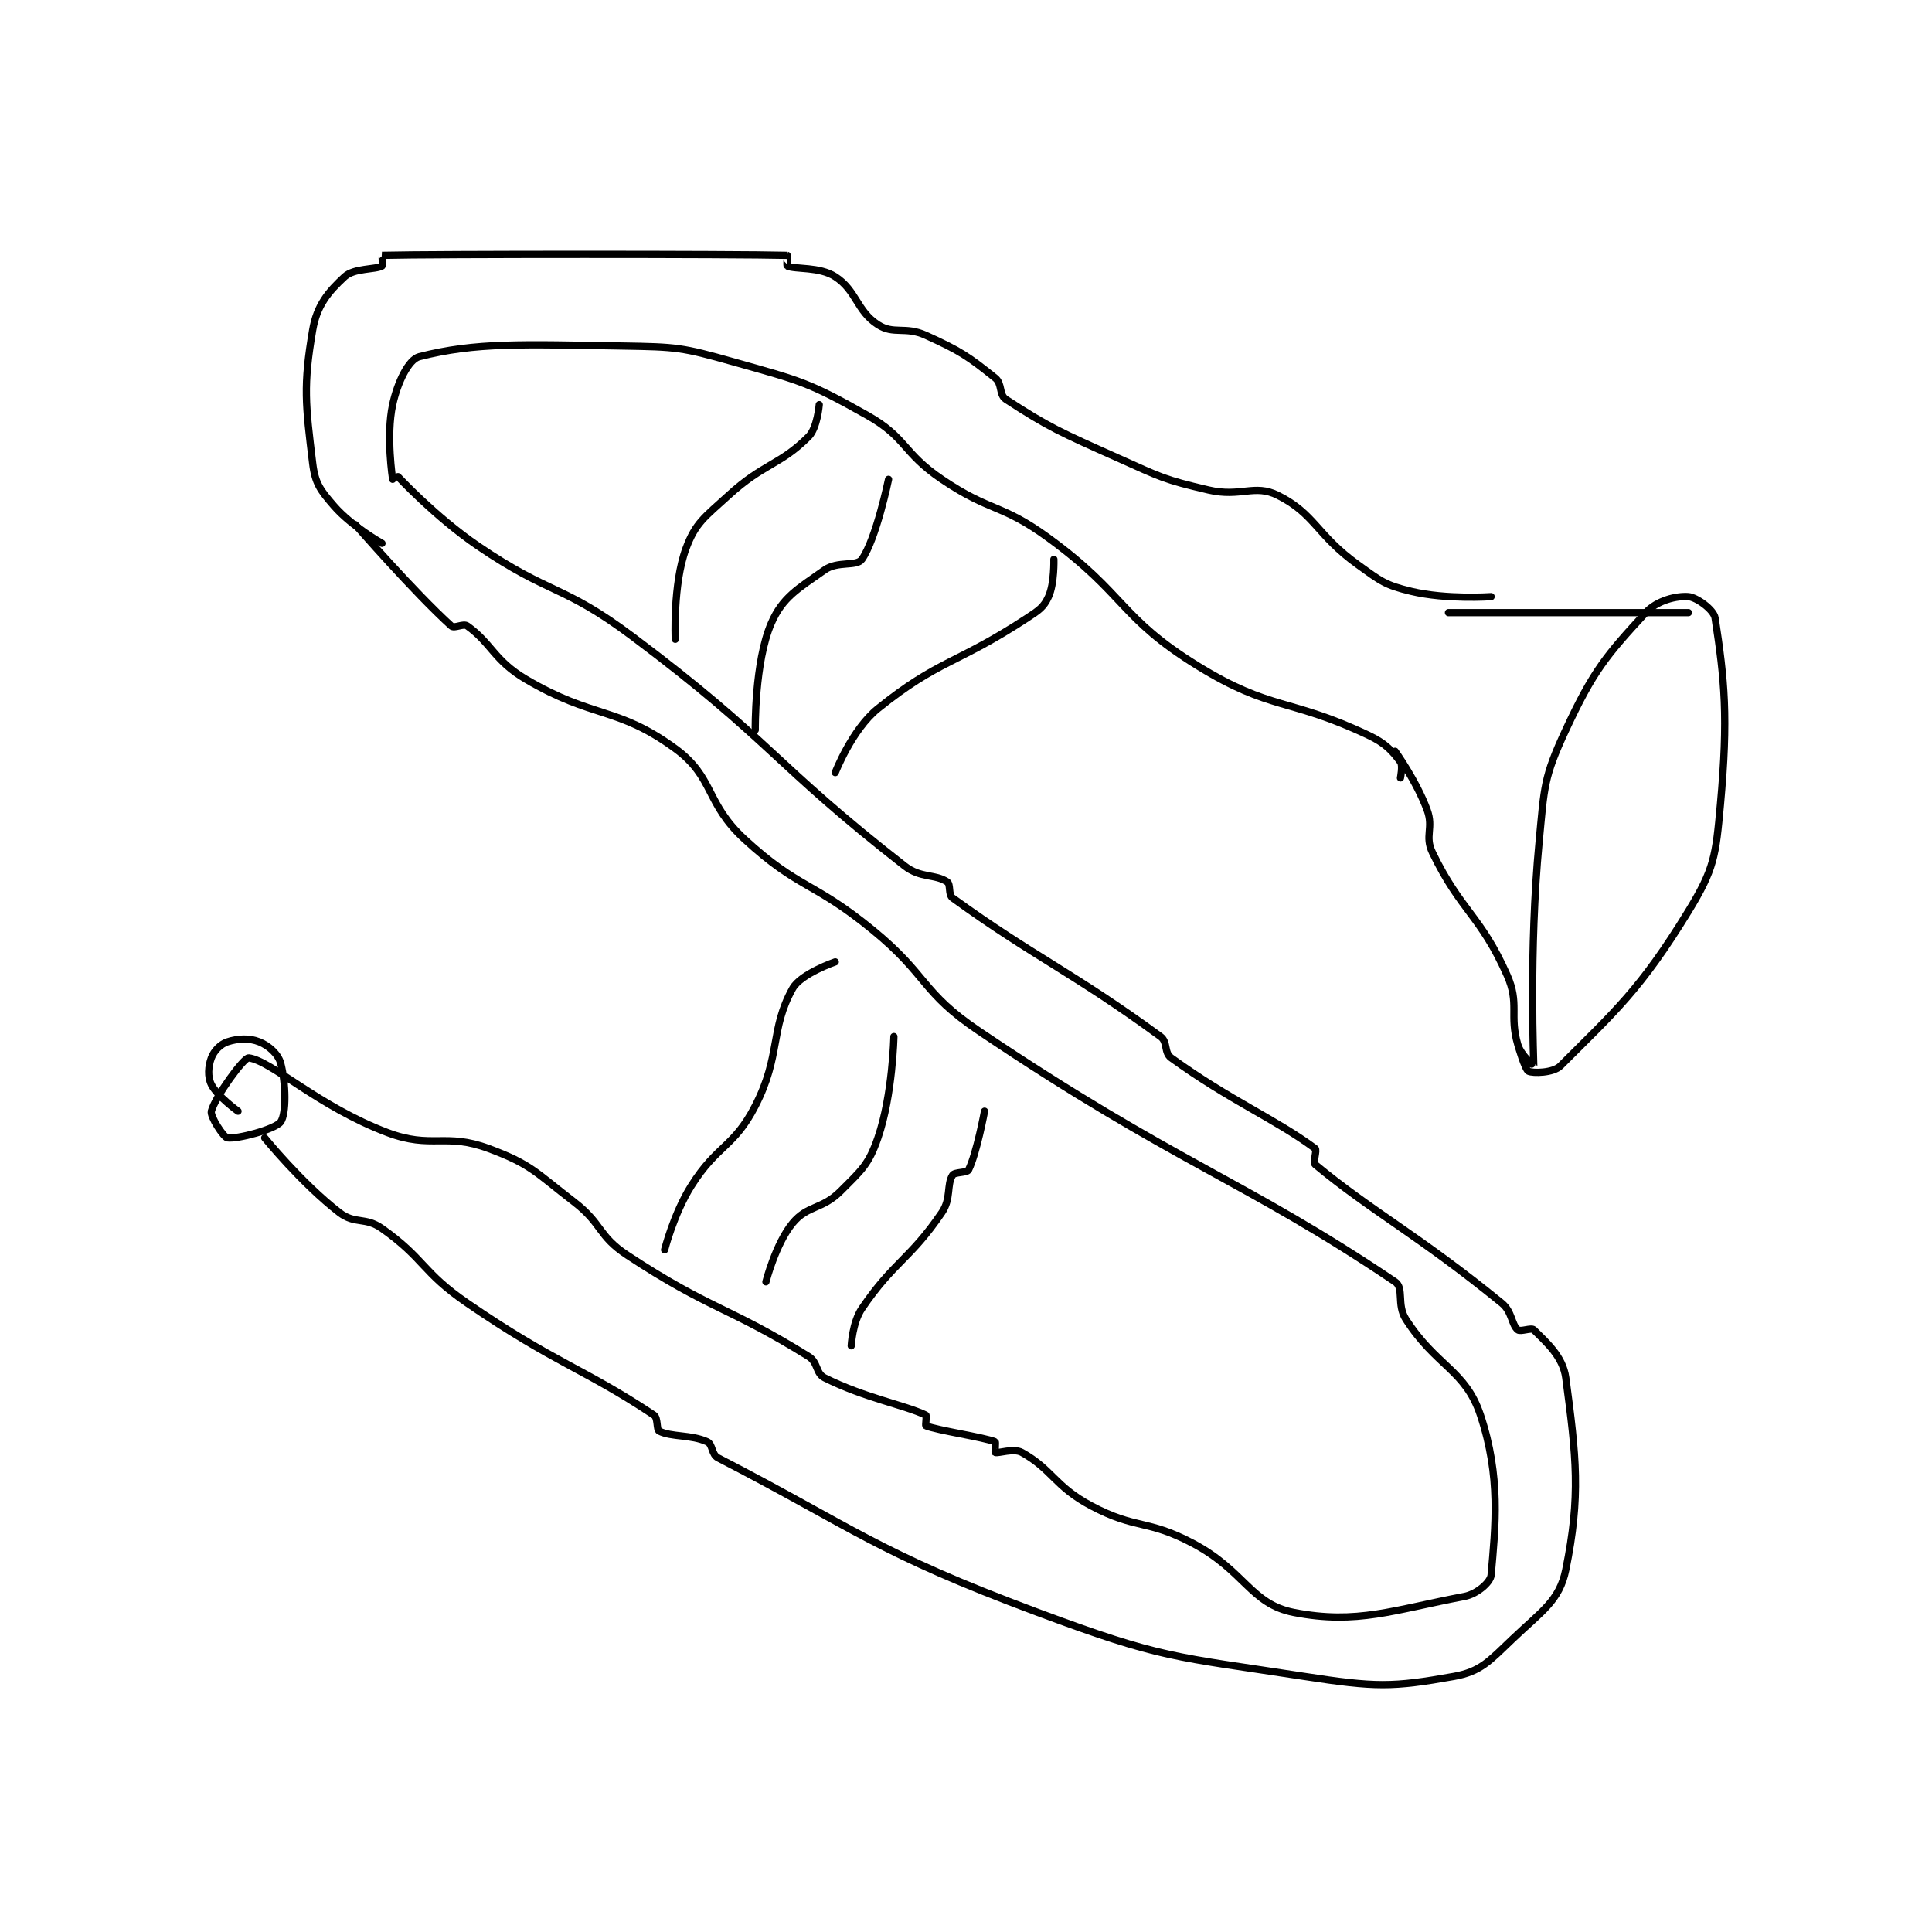 <?xml version="1.0" encoding="utf-8"?>
<!DOCTYPE svg PUBLIC "-//W3C//DTD SVG 1.1//EN" "http://www.w3.org/Graphics/SVG/1.1/DTD/svg11.dtd">
<svg viewBox="0 0 800 800" preserveAspectRatio="xMinYMin meet" xmlns="http://www.w3.org/2000/svg" version="1.1">
<g fill="none" stroke="black" stroke-linecap="round" stroke-linejoin="round" stroke-width="1.359">
<g transform="translate(87.52,105.739) scale(2.208) translate(-168,-141.133)">
<path id="0" d="M203 182.633 C203 182.633 209.992 190.173 218 195.633 C231.622 204.921 233.833 202.758 247 212.633 C273.256 232.325 273.213 236.308 298 255.633 C301.032 257.997 303.703 257.102 306 258.633 C306.689 259.093 306.167 261.029 307 261.633 C322.176 272.636 329.512 275.569 346 287.633 C347.4 288.658 346.618 290.633 348 291.633 C359.092 299.666 367.492 303.072 375 308.633 C375.421 308.945 374.531 311.244 375 311.633 C385.679 320.482 394.378 324.889 410 337.633 C411.967 339.238 411.787 341.623 413 342.633 C413.508 343.056 415.547 342.18 416 342.633 C418.266 344.899 421.461 347.594 422 351.633 C423.979 366.473 424.833 373.751 422 387.633 C420.816 393.433 417.521 395.375 412 400.633 C407.642 404.784 406.045 406.728 401 407.633 C389.474 409.702 386.301 409.68 373 407.633 C348.371 403.844 346.368 404.343 323 395.633 C292.624 384.311 288.642 379.868 263 366.633 C261.786 366.007 262.033 364.103 261 363.633 C257.956 362.25 254.294 362.78 252 361.633 C251.427 361.347 251.804 359.169 251 358.633 C237.876 349.884 232.53 348.978 216 337.633 C207.433 331.754 208.084 329.36 200 323.633 C196.842 321.396 194.947 322.911 192 320.633 C184.911 315.156 178 306.633 178 306.633 "/>
<path id="1" d="M195 191.633 C195 191.633 206.11 204.4 213 210.633 C213.587 211.165 215.248 210.096 216 210.633 C220.546 213.881 221.014 217.103 227 220.633 C239.635 228.085 244.143 225.689 255 233.633 C262.363 239.021 260.587 243.822 268 250.633 C278.262 260.063 280.762 258.439 292 267.633 C302.537 276.255 300.983 279.214 312 286.633 C348.836 311.441 361.749 314.564 390 333.633 C391.731 334.802 390.254 337.905 392 340.633 C397.685 349.517 403.158 350.108 406 358.633 C409.845 370.167 408.806 379.499 408 388.633 C407.88 389.993 405.341 392.19 403 392.633 C389.755 395.139 382.832 397.953 371 395.633 C362.883 394.042 361.813 387.798 352 382.633 C343.386 378.1 341.461 380.128 333 375.633 C326.18 372.01 325.696 368.798 320 365.633 C318.465 364.781 315.539 365.849 315 365.633 C314.914 365.599 315.126 363.682 315 363.633 C312.688 362.744 304.312 361.523 302 360.633 C301.874 360.585 302.175 358.716 302 358.633 C297.874 356.679 290.614 355.44 283 351.633 C281.308 350.787 281.812 348.76 280 347.633 C264.869 338.227 261.61 338.921 246 328.633 C240.433 324.964 241.416 322.8 236 318.633 C228.747 313.054 227.985 311.599 220 308.633 C211.853 305.607 209.32 308.776 201 305.633 C188.07 300.749 179.253 292.149 175 291.633 C174.111 291.526 168.732 298.89 168 301.633 C167.741 302.604 170.285 306.523 171 306.633 C172.809 306.912 180.006 305.025 181 303.633 C182.078 302.124 181.998 296.374 181 292.633 C180.541 290.91 178.759 289.337 177 288.633 C175.116 287.88 172.967 287.978 171 288.633 C169.689 289.07 168.494 290.316 168 291.633 C167.401 293.23 167.271 295.176 168 296.633 C169.093 298.819 173 301.633 173 301.633 "/>
<path id="2" d="M288 345.633 C288 345.633 288.219 341.253 290 338.633 C296.008 329.798 298.992 329.469 305 320.633 C306.781 318.014 305.865 315.449 307 313.633 C307.395 313.001 309.698 313.238 310 312.633 C311.511 309.612 313 301.633 313 301.633 "/>
<path id="3" d="M272 333.633 C272 333.633 273.829 326.484 277 322.633 C279.813 319.217 282.502 320.131 286 316.633 C289.964 312.669 291.276 311.633 293 306.633 C295.782 298.565 296 287.633 296 287.633 "/>
<path id="4" d="M253 327.633 C253 327.633 254.717 320.848 258 315.633 C262.889 307.869 265.981 308.459 270 300.633 C274.86 291.168 272.734 286.312 277 278.633 C278.556 275.832 285 273.633 285 273.633 "/>
<path id="5" d="M202 183.133 C202 183.133 200.724 175.003 202 169.133 C202.919 164.904 204.992 160.647 207 160.133 C217.589 157.424 226.379 157.818 245 158.133 C255.325 158.308 256.169 158.355 266 161.133 C278.522 164.672 279.99 164.922 291 171.133 C298.463 175.343 297.572 178.109 305 183.133 C314.216 189.367 316.045 187.604 325 194.133 C339.541 204.736 338.286 209.06 353 218.133 C366.757 226.617 370.146 224.097 385 231.133 C388.258 232.676 389.467 234.089 391 236.133 C391.484 236.779 391 239.133 391 239.133 "/>
<path id="6" d="M200 195.133 C200 195.133 194.313 191.956 191 188.133 C188.433 185.172 187.455 183.885 187 180.133 C185.66 169.081 185.204 165.608 187 155.133 C187.792 150.513 189.923 147.974 193 145.133 C194.787 143.483 198.753 143.846 200 143.133 C200.175 143.033 199.993 141.133 200 141.133 C209.493 140.883 266.507 140.883 276 141.133 C276.007 141.133 275.863 143.072 276 143.133 C277.529 143.813 282.026 143.209 285 145.133 C288.993 147.717 289.007 151.549 293 154.133 C295.974 156.058 298.116 154.368 302 156.133 C308.52 159.097 309.941 160.086 315 164.133 C316.356 165.218 315.674 167.269 317 168.133 C325.105 173.419 327.311 174.351 338 179.133 C346.117 182.765 346.571 183.167 355 185.133 C361.062 186.548 363.608 183.937 368 186.133 C374.995 189.631 375.227 193.537 383 199.133 C387.34 202.258 388.109 202.959 393 204.133 C399.655 205.731 408 205.133 408 205.133 "/>
<path id="7" d="M400 208.133 L445 208.133 "/>
<path id="8" d="M390 234.133 C390 234.133 394.004 239.715 396 245.133 C397.265 248.566 395.48 249.992 397 253.133 C402.335 264.159 405.985 264.85 411 276.133 C413.384 281.496 411.372 283.597 413 289.133 C413.585 291.123 415.998 293.154 416 293.133 C416.025 292.894 415.057 271.536 417 251.133 C417.991 240.724 417.829 239.102 422 230.133 C427.182 218.992 429.634 216.14 437 208.133 C439.132 205.816 442.793 204.964 445 205.133 C446.507 205.249 449.757 207.554 450 209.133 C451.791 220.774 452.495 227.69 451 244.133 C450.12 253.811 449.863 256.19 445 264.133 C436.024 278.795 431.209 282.924 421 293.133 C419.652 294.482 415.81 294.538 415 294.133 C414.337 293.802 413 289.133 413 289.133 "/>
<path id="9" d="M270 230.133 C270 230.133 269.838 217.43 273 210.133 C275.128 205.223 278.001 203.662 283 200.133 C285.465 198.393 288.999 199.551 290 198.133 C292.672 194.349 295 183.133 295 183.133 "/>
<path id="10" d="M255 213.133 C255 213.133 254.532 202.797 257 196.133 C258.803 191.264 260.488 190.253 265 186.133 C271.596 180.111 274.641 180.493 280 175.133 C281.649 173.484 282 169.133 282 169.133 "/>
<path id="11" d="M285 238.133 C285 238.133 288.135 230.053 293 226.133 C304.482 216.884 307.704 217.859 321 209.133 C323.25 207.657 324.112 207.086 325 205.133 C326.137 202.631 326 198.133 326 198.133 "/>
</g>
</g>
</svg>

